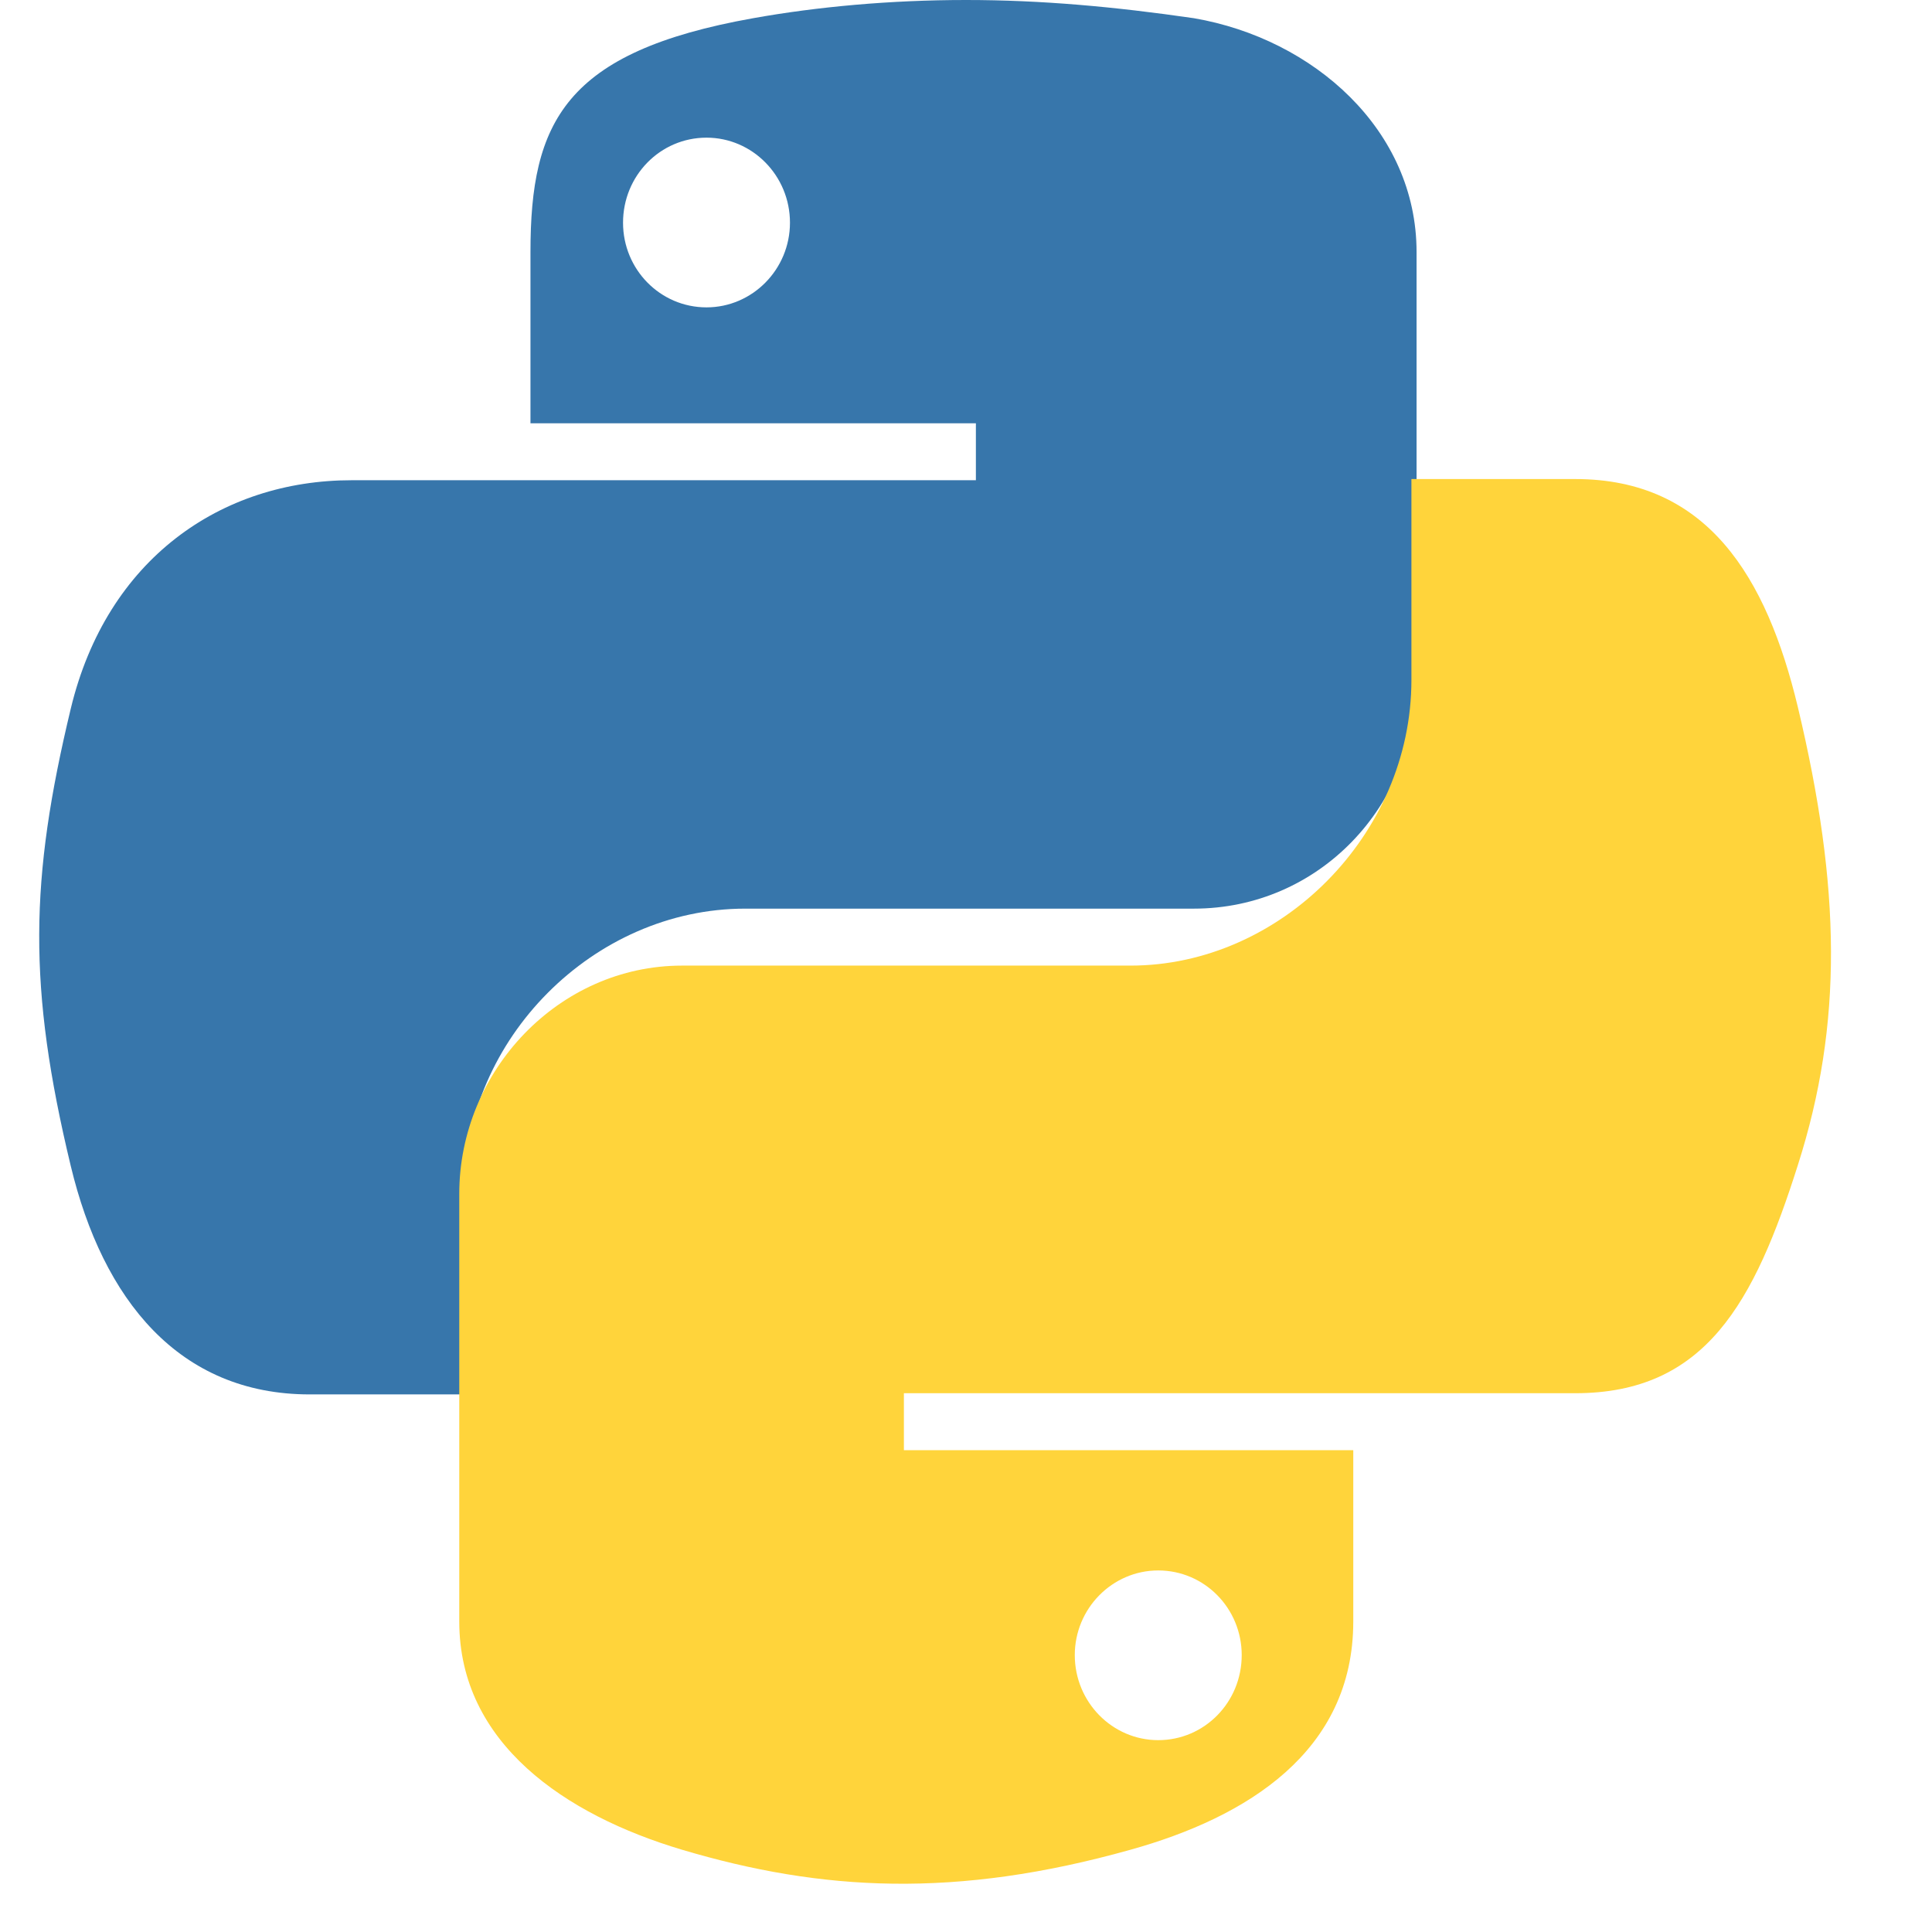 <?xml version="1.0" encoding="UTF-8"?>
<svg xmlns="http://www.w3.org/2000/svg" width="488.4" height="488.4" viewBox="0 0 488.4 488.4">
  <path fill="#3776AB" d="M244.2 0c-19.1 0-37.6 1.7-53.8 4.6-47.7 8.5-56.3 26.3-56.3 59.1v43.3h112.6v14.4H88.9c-33 0-61.9 19.9-71 57.7-10.4 43.3-10.9 70.4 0 115.7 8.1 33.7 27.3 57.7 60.4 57.7h39.1v-52c0-37.6 32.5-70.8 71-70.8h113.4c31.6 0 56.3-26 56.3-57.7V63.7c0-30.8-26-53.9-56.3-59.1C281.8 1.7 263.3 0 244.2 0zM178.6 34.8c11.6 0 21.1 9.6 21.1 21.5 0 11.8-9.5 21.4-21.1 21.4-11.7 0-21.1-9.6-21.1-21.4 0-11.9 9.4-21.5 21.1-21.5z"/>
  <path fill="#FFD43B" d="M356.8 121.4v50.5c0 39.2-33.2 72.2-71 72.2H172.4c-31.1 0-56.3 26.6-56.3 57.7v108.1c0 30.8 26.8 48.9 56.3 57.7 35.3 10.5 69.2 12.4 113.4 0 29.4-8.2 56.3-24.8 56.3-57.7v-43.3H228.5v-14.4h169.7c33 0 45.3-23 56.3-57.7 11.4-35.7 10.9-70 0-115.7-7.9-33-22.9-57.7-56.3-57.7h-41.4zm-64 275.6c11.7 0 21.1 9.6 21.1 21.4 0 11.9-9.4 21.5-21.1 21.5-11.6 0-21.1-9.6-21.1-21.5 0-11.8 9.5-21.4 21.1-21.4z"/>
</svg>
